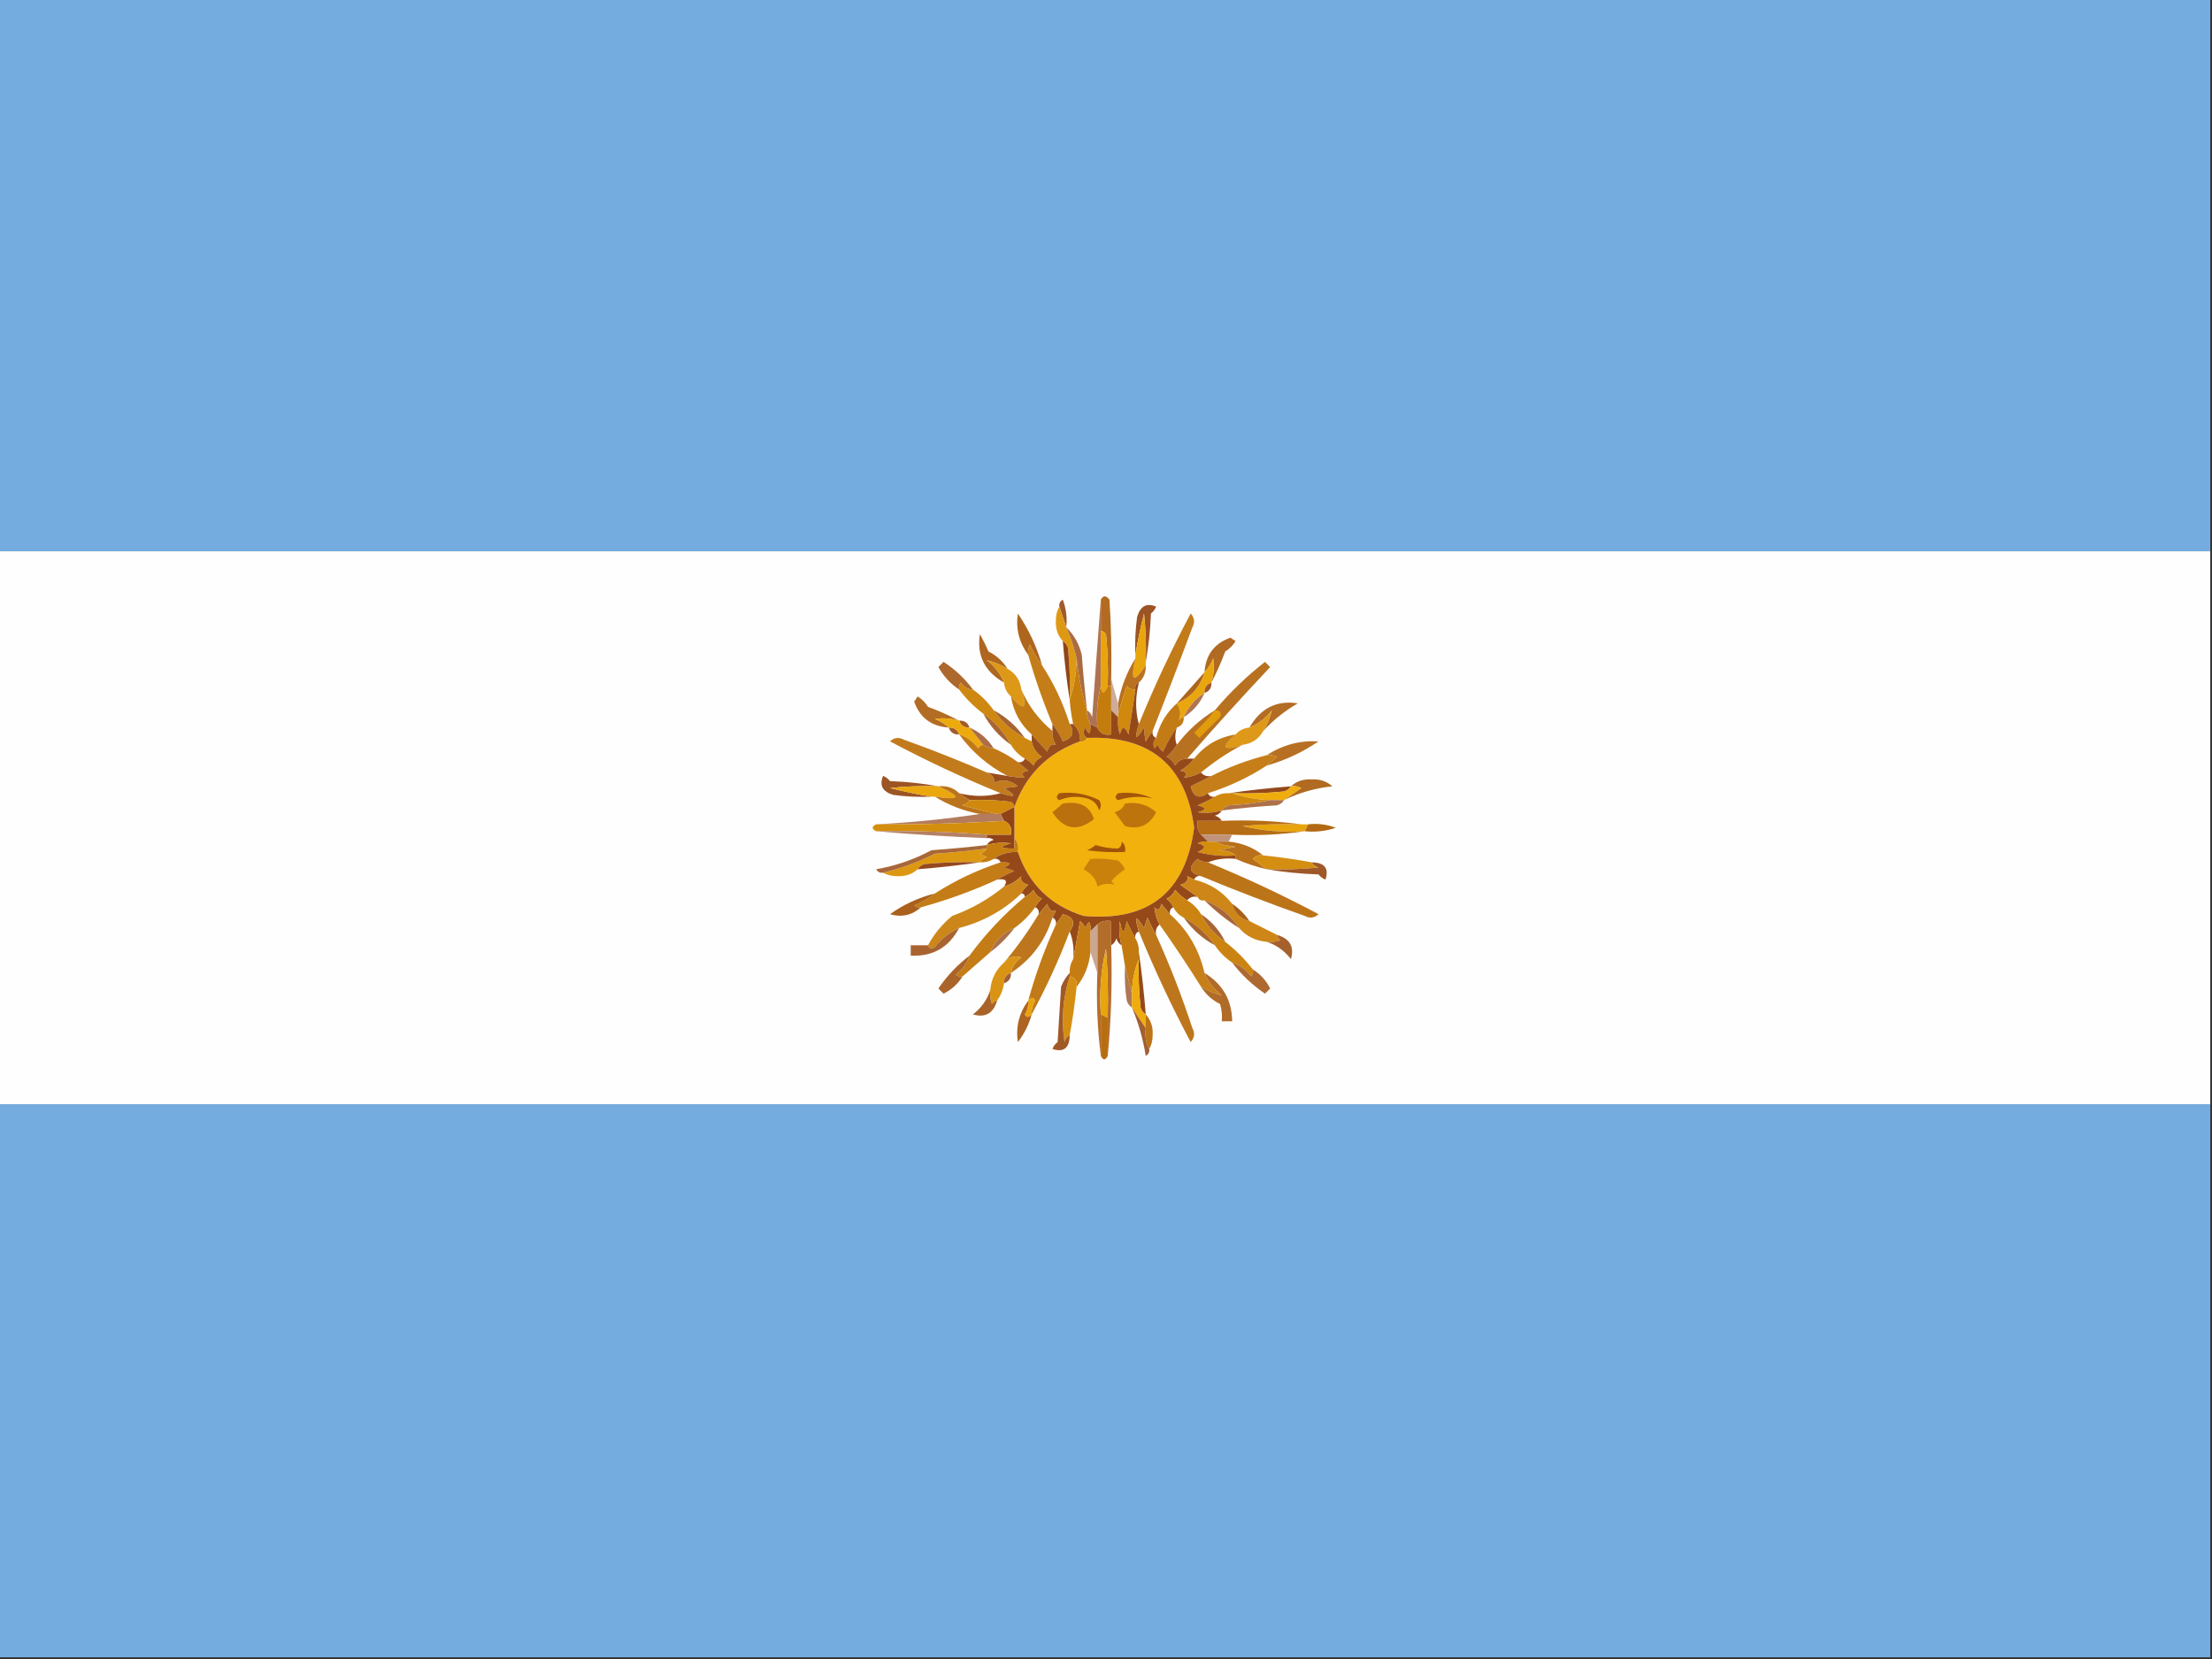 <?xml version="1.0" encoding="UTF-8"?>
<!DOCTYPE svg PUBLIC "-//W3C//DTD SVG 1.1//EN" "http://www.w3.org/Graphics/SVG/1.1/DTD/svg11.dtd">
<svg xmlns="http://www.w3.org/2000/svg" version="1.1" width="640px" height="480px" style="shape-rendering:geometricPrecision; text-rendering:geometricPrecision; image-rendering:optimizeQuality; fill-rule:evenodd; clip-rule:evenodd" xmlns:xlink="http://www.w3.org/1999/xlink">
<rect width="100%" height="100%" fill="#333333" stroke="none"/>
<g><path style="opacity:1" fill="#74acdf" d="M -0.5,-0.5 C 212.833,-0.5 426.167,-0.5 639.5,-0.5C 639.5,52.833 639.5,106.167 639.5,159.5C 426.167,159.5 212.833,159.5 -0.5,159.5C -0.5,106.167 -0.5,52.833 -0.5,-0.5 Z"/></g>
<g><path style="opacity:1" fill="#fefefe" d="M -0.5,159.5 C 212.833,159.5 426.167,159.5 639.5,159.5C 639.5,212.833 639.5,266.167 639.5,319.5C 426.167,319.5 212.833,319.5 -0.5,319.5C -0.5,266.167 -0.5,212.833 -0.5,159.5 Z"/></g>
<g><path style="opacity:1" fill="#a05a2e" d="M 308.5,181.5 C 307.833,179.5 307.167,177.5 306.5,175.5C 306.369,174.624 306.702,173.957 307.5,173.5C 308.48,176.086 308.813,178.753 308.5,181.5 Z"/></g>
<g><path style="opacity:1" fill="#9c5424" d="M 331.5,191.5 C 331.666,186.821 331.499,182.155 331,177.5C 329.971,181.573 329.138,185.573 328.5,189.5C 328.335,185.818 328.501,182.152 329,178.5C 329.919,175.356 331.752,174.356 334.5,175.5C 334.192,176.308 333.692,176.975 333,177.5C 332.826,182.351 332.326,187.018 331.5,191.5 Z"/></g>
<g><path style="opacity:1" fill="#b26b20" d="M 321.5,196.5 C 321.5,197.167 321.5,197.833 321.5,198.5C 321.167,198.5 320.833,198.5 320.5,198.5C 320.666,193.489 320.499,188.489 320,183.5C 319.617,182.944 319.117,182.611 318.5,182.5C 318.5,179.5 318.5,176.5 318.5,173.5C 319.189,172.226 320.023,172.226 321,173.5C 321.5,181.159 321.666,188.826 321.5,196.5 Z"/></g>
<g><path style="opacity:1" fill="#ae661f" d="M 301.5,192.5 C 300.108,190.727 298.941,188.727 298,186.5C 297.517,187.448 297.351,188.448 297.5,189.5C 294.845,185.877 293.845,181.877 294.5,177.5C 297.654,182.141 299.988,187.141 301.5,192.5 Z"/></g>
<g><path style="opacity:1" fill="#e9a50d" d="M 331.5,191.5 C 331.5,191.833 331.5,192.167 331.5,192.5C 327.989,197.799 326.989,197.132 328.5,190.5C 328.5,190.167 328.5,189.833 328.5,189.5C 329.138,185.573 329.971,181.573 331,177.5C 331.499,182.155 331.666,186.821 331.5,191.5 Z"/></g>
<g><path style="opacity:1" fill="#de9914" d="M 306.5,175.5 C 307.167,177.5 307.833,179.5 308.5,181.5C 309.787,184.406 310.787,187.406 311.5,190.5C 311.461,194.733 310.795,198.733 309.5,202.5C 309.666,197.489 309.499,192.489 309,187.5C 308.722,186.584 308.222,185.918 307.5,185.5C 306.028,183.883 305.361,181.883 305.5,179.5C 305.511,177.955 305.844,176.622 306.5,175.5 Z"/></g>
<g><path style="opacity:1" fill="#ae6620" d="M 291.5,193.5 C 289.537,192.316 287.537,191.483 285.5,191C 287.79,192.777 289.457,194.944 290.5,197.5C 284.908,194.317 282.575,189.65 283.5,183.5C 284.427,185.113 285.261,186.779 286,188.5C 288.328,189.664 290.162,191.33 291.5,193.5 Z"/></g>
<g><path style="opacity:1" fill="#b16a22" d="M 350.5,197.5 C 351.167,195.181 351.334,192.847 351,190.5C 350.392,192.066 349.558,193.4 348.5,194.5C 348.832,189.49 351.332,186.156 356,184.5C 356.5,184.833 357,185.167 357.5,185.5C 356.737,186.719 355.737,187.719 354.5,188.5C 353.308,191.674 351.975,194.674 350.5,197.5 Z"/></g>
<g><path style="opacity:1" fill="#ad682e" d="M 281.5,199.5 C 279.983,199.489 278.816,198.823 278,197.5C 277.536,198.094 277.369,198.761 277.5,199.5C 274.998,197.83 272.998,195.664 271.5,193C 272,192.5 272.5,192 273,191.5C 276.333,193.667 279.166,196.334 281.5,199.5 Z"/></g>
<g><path style="opacity:1" fill="#c47d18" d="M 301.5,192.5 C 304.923,197.747 307.589,203.413 309.5,209.5C 311.015,211.918 310.349,213.585 307.5,214.5C 306.675,212.64 305.675,210.974 304.5,209.5C 301.77,202.977 299.437,196.31 297.5,189.5C 297.351,188.448 297.517,187.448 298,186.5C 298.941,188.727 300.108,190.727 301.5,192.5 Z"/></g>
<g><path style="opacity:1" fill="#ab6b42" d="M 308.5,181.5 C 310.746,183.649 312.246,186.316 313,189.5C 313.391,194.854 313.891,200.188 314.5,205.5C 313.008,200.6 312.008,195.6 311.5,190.5C 310.787,187.406 309.787,184.406 308.5,181.5 Z"/></g>
<g><path style="opacity:1" fill="#91451a" d="M 307.5,185.5 C 308.222,185.918 308.722,186.584 309,187.5C 309.499,192.489 309.666,197.489 309.5,202.5C 308.635,196.996 307.968,191.329 307.5,185.5 Z"/></g>
<g><path style="opacity:1" fill="#b97120" d="M 328.5,190.5 C 326.989,197.132 327.989,197.799 331.5,192.5C 331.598,194.553 330.931,196.22 329.5,197.5C 328.662,197.842 328.328,198.508 328.5,199.5C 327.504,199.586 326.671,199.252 326,198.5C 325.057,201.251 324.224,203.917 323.5,206.5C 323.5,205.5 323.5,204.5 323.5,203.5C 324.36,198.793 326.027,194.459 328.5,190.5 Z"/></g>
<g><path style="opacity:1" fill="#dd9817" d="M 291.5,193.5 C 293.822,194.802 295.155,196.802 295.5,199.5C 297.333,205.208 296.333,205.874 292.5,201.5C 291.326,200.486 290.66,199.153 290.5,197.5C 289.457,194.944 287.79,192.777 285.5,191C 287.537,191.483 289.537,192.316 291.5,193.5 Z"/></g>
<g><path style="opacity:1" fill="#eaa70d" d="M 350.5,197.5 C 349.094,197.973 348.427,198.973 348.5,200.5C 345.757,202.239 343.757,204.573 342.5,207.5C 341.883,207.611 341.383,207.944 341,208.5C 341.771,206.82 341.605,205.153 340.5,203.5C 344.565,201.767 347.232,198.767 348.5,194.5C 349.558,193.4 350.392,192.066 351,190.5C 351.334,192.847 351.167,195.181 350.5,197.5 Z"/></g>
<g><path style="opacity:1" fill="#e9a40d" d="M 318.5,182.5 C 319.117,182.611 319.617,182.944 320,183.5C 320.499,188.489 320.666,193.489 320.5,198.5C 319.452,200.933 318.786,200.933 318.5,198.5C 318.5,193.167 318.5,187.833 318.5,182.5 Z"/></g>
<g><path style="opacity:1" fill="#ad651d" d="M 348.5,194.5 C 347.232,198.767 344.565,201.767 340.5,203.5C 343.195,200.474 345.862,197.474 348.5,194.5 Z"/></g>
<g><path style="opacity:1" fill="#a25a25" d="M 350.5,197.5 C 350.573,199.027 349.906,200.027 348.5,200.5C 348.427,198.973 349.094,197.973 350.5,197.5 Z"/></g>
<g><path style="opacity:1" fill="#b87120" d="M 343.5,219.5 C 341.983,219.511 340.816,220.177 340,221.5C 339.5,220.333 338.667,219.5 337.5,219C 338.71,217.961 339.71,216.794 340.5,215.5C 343.563,211.434 347.229,208.101 351.5,205.5C 355.83,200.337 360.664,195.67 366,191.5C 366.5,192 367,192.5 367.5,193C 359.293,201.704 351.293,210.537 343.5,219.5 Z"/></g>
<g><path style="opacity:1" fill="#c67e0f" d="M 311.5,190.5 C 312.008,195.6 313.008,200.6 314.5,205.5C 314.433,206.959 314.766,208.292 315.5,209.5C 315.587,212.598 315.087,212.932 314,210.5C 313.26,211.749 313.427,212.749 314.5,213.5C 314.158,214.338 313.492,214.672 312.5,214.5C 312.598,212.447 311.931,210.78 310.5,209.5C 310.007,207.194 309.674,204.861 309.5,202.5C 310.795,198.733 311.461,194.733 311.5,190.5 Z"/></g>
<g><path style="opacity:1" fill="#cdac9b" d="M 321.5,196.5 C 322.167,198.833 322.833,201.167 323.5,203.5C 323.5,204.5 323.5,205.5 323.5,206.5C 323.5,206.833 323.5,207.167 323.5,207.5C 322.833,206.833 322.167,206.167 321.5,205.5C 321.5,203.167 321.5,200.833 321.5,198.5C 321.5,197.833 321.5,197.167 321.5,196.5 Z"/></g>
<g><path style="opacity:1" fill="#c27b19" d="M 333.5,211.5 C 332.842,212.398 332.176,213.398 331.5,214.5C 331.251,213.418 331.085,212.085 331,210.5C 328.602,214.402 328.102,214.068 329.5,209.5C 333.958,198.583 338.958,187.917 344.5,177.5C 345.614,178.723 345.781,180.056 345,181.5C 341.257,191.568 337.423,201.568 333.5,211.5 Z"/></g>
<g><path style="opacity:1" fill="#b07552" d="M 348.5,200.5 C 347.243,203.427 345.243,205.761 342.5,207.5C 343.757,204.573 345.757,202.239 348.5,200.5 Z"/></g>
<g><path style="opacity:1" fill="#b26c24" d="M 365.5,211.5 C 366.684,209.537 367.517,207.537 368,205.5C 366.223,207.79 364.056,209.457 361.5,210.5C 364.729,204.885 369.396,202.551 375.5,203.5C 371.758,205.647 368.424,208.313 365.5,211.5 Z"/></g>
<g><path style="opacity:1" fill="#b36c23" d="M 277.5,208.5 C 275.181,207.833 272.847,207.666 270.5,208C 272.066,208.608 273.4,209.442 274.5,210.5C 269.49,210.168 266.156,207.668 264.5,203C 264.833,202.5 265.167,202 265.5,201.5C 266.719,202.263 267.719,203.263 268.5,204.5C 271.674,205.692 274.674,207.025 277.5,208.5 Z"/></g>
<g><path style="opacity:1" fill="#af7351" d="M 318.5,173.5 C 318.5,176.5 318.5,179.5 318.5,182.5C 318.5,187.833 318.5,193.167 318.5,198.5C 317.517,202.298 317.183,206.298 317.5,210.5C 316.833,210.167 316.167,209.833 315.5,209.5C 314.766,208.292 314.433,206.959 314.5,205.5C 315.222,205.918 315.722,206.584 316,207.5C 316.806,196.008 317.639,184.675 318.5,173.5 Z"/></g>
<g><path style="opacity:1" fill="#a15a24" d="M 277.5,208.5 C 279.027,208.427 280.027,209.094 280.5,210.5C 278.973,210.573 277.973,209.906 277.5,208.5 Z"/></g>
<g><path style="opacity:1" fill="#ce8710" d="M 281.5,199.5 C 283.833,201.167 285.833,203.167 287.5,205.5C 289.9,208.903 292.9,211.57 296.5,213.5C 297.167,213.833 297.833,214.167 298.5,214.5C 298.859,216.371 299.859,217.871 301.5,219C 300.333,219.5 299.5,220.333 299,221.5C 298.292,220.619 297.458,219.953 296.5,219.5C 294.833,218.5 293.5,217.167 292.5,215.5C 290.57,211.9 287.903,208.9 284.5,206.5C 281.833,204.5 279.5,202.167 277.5,199.5C 277.369,198.761 277.536,198.094 278,197.5C 278.816,198.823 279.983,199.489 281.5,199.5 Z"/></g>
<g><path style="opacity:1" fill="#d0890d" d="M 328.5,199.5 C 327.889,203.79 327.222,208.123 326.5,212.5C 325.459,210.009 324.626,210.009 324,212.5C 323.506,210.866 323.34,209.199 323.5,207.5C 323.5,207.167 323.5,206.833 323.5,206.5C 324.224,203.917 325.057,201.251 326,198.5C 326.671,199.252 327.504,199.586 328.5,199.5 Z"/></g>
<g><path style="opacity:1" fill="#a76330" d="M 287.5,205.5 C 291.1,207.43 294.1,210.097 296.5,213.5C 292.9,211.57 289.9,208.903 287.5,205.5 Z"/></g>
<g><path style="opacity:1" fill="#c37b15" d="M 340.5,203.5 C 341.605,205.153 341.771,206.82 341,208.5C 341.383,207.944 341.883,207.611 342.5,207.5C 342.573,209.027 341.906,210.027 340.5,210.5C 338.937,212.617 337.604,214.95 336.5,217.5C 335.808,216.975 335.308,216.308 335,215.5C 334.667,215.833 334.333,216.167 334,216.5C 333.53,215.423 333.697,214.423 334.5,213.5C 335.498,209.495 337.498,206.161 340.5,203.5 Z"/></g>
<g><path style="opacity:1" fill="#a25c2d" d="M 274.5,210.5 C 276.027,210.427 277.027,211.094 277.5,212.5C 275.973,212.573 274.973,211.906 274.5,210.5 Z"/></g>
<g><path style="opacity:1" fill="#edaa0d" d="M 277.5,208.5 C 277.973,209.906 278.973,210.573 280.5,210.5C 281.833,212.167 283.167,213.833 284.5,215.5C 283.883,215.611 283.383,215.944 283,216.5C 281.549,214.536 279.716,213.203 277.5,212.5C 277.027,211.094 276.027,210.427 274.5,210.5C 273.4,209.442 272.066,208.608 270.5,208C 272.847,207.666 275.181,207.833 277.5,208.5 Z"/></g>
<g><path style="opacity:1" fill="#ac6d48" d="M 280.5,210.5 C 283.427,211.757 285.761,213.757 287.5,216.5C 286.391,216.443 285.391,216.11 284.5,215.5C 283.167,213.833 281.833,212.167 280.5,210.5 Z"/></g>
<g><path style="opacity:1" fill="#c47c0e" d="M 318.5,198.5 C 318.786,200.933 319.452,200.933 320.5,198.5C 320.833,198.5 321.167,198.5 321.5,198.5C 321.5,200.833 321.5,203.167 321.5,205.5C 321.5,207.833 321.5,210.167 321.5,212.5C 319.517,212.843 318.183,212.176 317.5,210.5C 317.183,206.298 317.517,202.298 318.5,198.5 Z"/></g>
<g><path style="opacity:1" fill="#e19c0d" d="M 351.5,205.5 C 353.028,205.517 353.528,206.184 353,207.5C 351,209.5 349,211.5 347,213.5C 346.5,213 346,212.5 345.5,212C 347.706,209.963 349.706,207.797 351.5,205.5 Z"/></g>
<g><path style="opacity:1" fill="#a86432" d="M 284.5,206.5 C 287.903,208.9 290.57,211.9 292.5,215.5C 289.097,213.1 286.43,210.1 284.5,206.5 Z"/></g>
<g><path style="opacity:1" fill="#c27a15" d="M 295.5,199.5 C 297.516,204.18 300.516,208.18 304.5,211.5C 304.421,212.93 304.754,214.264 305.5,215.5C 304.282,215.109 303.448,215.776 303,217.5C 301.483,215.76 299.983,214.094 298.5,212.5C 295.214,209.6 293.214,205.933 292.5,201.5C 296.333,205.874 297.333,205.208 295.5,199.5 Z"/></g>
<g><path style="opacity:1" fill="#dd9917" d="M 365.5,211.5 C 364.198,213.822 362.198,215.155 359.5,215.5C 353.792,217.333 353.126,216.333 357.5,212.5C 358.514,211.326 359.847,210.66 361.5,210.5C 364.056,209.457 366.223,207.79 368,205.5C 367.517,207.537 366.684,209.537 365.5,211.5 Z"/></g>
<g><path style="opacity:1" fill="#f3b10d" d="M 314.5,213.5 C 332.797,212.804 343.13,221.471 345.5,239.5C 342.981,258.183 332.314,266.683 313.5,265C 304.012,262.012 297.679,255.845 294.5,246.5C 294.768,244.901 294.434,243.568 293.5,242.5C 293.5,239.5 293.5,236.5 293.5,233.5C 296.801,224.199 303.134,217.866 312.5,214.5C 313.492,214.672 314.158,214.338 314.5,213.5 Z"/></g>
<g><path style="opacity:1" fill="#c17917" d="M 277.5,212.5 C 279.716,213.203 281.549,214.536 283,216.5C 283.383,215.944 283.883,215.611 284.5,215.5C 285.391,216.11 286.391,216.443 287.5,216.5C 290.004,217.584 292.337,218.917 294.5,220.5C 295.429,221.315 296.429,222.148 297.5,223C 295.699,223.317 295.366,223.984 296.5,225C 294.893,224.981 293.226,224.815 291.5,224.5C 285.951,221.624 281.284,217.624 277.5,212.5 Z"/></g>
<g><path style="opacity:1" fill="#c17a18" d="M 357.5,212.5 C 353.126,216.333 353.792,217.333 359.5,215.5C 355.272,217.711 351.272,220.377 347.5,223.5C 345.856,224.366 344.189,224.866 342.5,225C 343.634,223.984 343.301,223.317 341.5,223C 343.093,222.051 344.426,220.885 345.5,219.5C 348.55,215.638 352.55,213.305 357.5,212.5 Z"/></g>
<g><path style="opacity:1" fill="#b77023" d="M 366.5,221.5 C 367.429,220.685 368.429,219.852 369.5,219C 368.552,218.517 367.552,218.351 366.5,218.5C 371.11,215.516 376.11,214.183 381.5,214.5C 376.859,217.654 371.859,219.988 366.5,221.5 Z"/></g>
<g><path style="opacity:1" fill="#c27b1c" d="M 285.5,223.5 C 287.246,224.218 287.912,225.218 287.5,226.5C 289.985,225.318 292.319,225.652 294.5,227.5C 293.418,227.749 292.085,227.915 290.5,228C 294.402,230.398 294.068,230.898 289.5,229.5C 278.583,225.042 267.917,220.042 257.5,214.5C 258.723,213.386 260.056,213.219 261.5,214C 269.701,216.944 277.701,220.111 285.5,223.5 Z"/></g>
<g><path style="opacity:1" fill="#c57e19" d="M 366.5,218.5 C 367.552,218.351 368.552,218.517 369.5,219C 368.429,219.852 367.429,220.685 366.5,221.5C 361.253,224.923 355.587,227.589 349.5,229.5C 346.936,231.291 345.269,230.624 344.5,227.5C 346.594,226.482 348.594,225.482 350.5,224.5C 355.537,221.929 360.871,219.929 366.5,218.5 Z"/></g>
<g><path style="opacity:1" fill="#984d1c" d="M 304.5,209.5 C 305.675,210.974 306.675,212.64 307.5,214.5C 310.349,213.585 311.015,211.918 309.5,209.5C 309.833,209.5 310.167,209.5 310.5,209.5C 311.931,210.78 312.598,212.447 312.5,214.5C 303.134,217.866 296.801,224.199 293.5,233.5C 293.389,232.883 293.056,232.383 292.5,232C 288.514,231.501 284.514,231.334 280.5,231.5C 279.5,230.833 278.5,230.167 277.5,229.5C 281.658,230.539 285.658,230.539 289.5,229.5C 294.068,230.898 294.402,230.398 290.5,228C 292.085,227.915 293.418,227.749 294.5,227.5C 292.319,225.652 289.985,225.318 287.5,226.5C 287.912,225.218 287.246,224.218 285.5,223.5C 287.5,223.833 289.5,224.167 291.5,224.5C 293.226,224.815 294.893,224.981 296.5,225C 295.366,223.984 295.699,223.317 297.5,223C 296.429,222.148 295.429,221.315 294.5,220.5C 295.492,220.672 296.158,220.338 296.5,219.5C 297.458,219.953 298.292,220.619 299,221.5C 299.5,220.333 300.333,219.5 301.5,219C 299.859,217.871 298.859,216.371 298.5,214.5C 298.5,213.833 298.5,213.167 298.5,212.5C 299.983,214.094 301.483,215.76 303,217.5C 303.448,215.776 304.282,215.109 305.5,215.5C 304.754,214.264 304.421,212.93 304.5,211.5C 304.5,210.833 304.5,210.167 304.5,209.5 Z"/></g>
<g><path style="opacity:1" fill="#b16a22" d="M 371.5,231.5 C 373.1,230.356 374.767,229.189 376.5,228C 375.552,227.517 374.552,227.351 373.5,227.5C 375.117,226.028 377.117,225.361 379.5,225.5C 381.808,225.365 383.808,226.031 385.5,227.5C 380.518,228.027 375.852,229.36 371.5,231.5 Z"/></g>
<g><path style="opacity:1" fill="#9c5424" d="M 271.5,227.5 C 266.821,227.334 262.155,227.501 257.5,228C 261.573,229.029 265.573,229.862 269.5,230.5C 265.818,230.665 262.152,230.499 258.5,230C 255.356,229.081 254.356,227.248 255.5,224.5C 256.308,224.808 256.975,225.308 257.5,226C 262.351,226.174 267.018,226.674 271.5,227.5 Z"/></g>
<g><path style="opacity:1" fill="#eba70e" d="M 271.5,227.5 C 278.347,230.61 278.014,231.61 270.5,230.5C 270.167,230.5 269.833,230.5 269.5,230.5C 265.573,229.862 261.573,229.029 257.5,228C 262.155,227.501 266.821,227.334 271.5,227.5 Z"/></g>
<g><path style="opacity:1" fill="#93481b" d="M 373.5,227.5 C 373.082,228.222 372.416,228.722 371.5,229C 366.511,229.499 361.511,229.666 356.5,229.5C 356.167,229.5 355.833,229.5 355.5,229.5C 361.34,228.649 367.34,227.982 373.5,227.5 Z"/></g>
<g><path style="opacity:1" fill="#a2550b" d="M 306.5,229.5 C 310.584,229.043 314.417,229.71 318,231.5C 318.667,232.5 318.667,233.5 318,234.5C 317.5,232.667 316.333,231.5 314.5,231C 311.77,230.272 309.103,230.438 306.5,231.5C 305.537,231.03 305.537,230.363 306.5,229.5 Z"/></g>
<g><path style="opacity:1" fill="#a2550b" d="M 323.5,229.5 C 327.048,229.095 330.381,229.595 333.5,231C 330.181,230.275 326.848,230.442 323.5,231.5C 322.537,231.03 322.537,230.363 323.5,229.5 Z"/></g>
<g><path style="opacity:1" fill="#efac0d" d="M 373.5,227.5 C 374.552,227.351 375.552,227.517 376.5,228C 374.767,229.189 373.1,230.356 371.5,231.5C 370.167,231.5 368.833,231.5 367.5,231.5C 363.613,231.354 359.946,230.687 356.5,229.5C 361.511,229.666 366.511,229.499 371.5,229C 372.416,228.722 373.082,228.222 373.5,227.5 Z"/></g>
<g><path style="opacity:1" fill="#d0890d" d="M 355.5,229.5 C 355.833,229.5 356.167,229.5 356.5,229.5C 359.946,230.687 363.613,231.354 367.5,231.5C 363.688,232.324 359.688,232.824 355.5,233C 354.584,233.278 353.918,233.778 353.5,234.5C 351.181,235.167 348.847,235.334 346.5,235C 349.167,234.333 349.167,233.667 346.5,233C 348.315,232.243 349.981,231.41 351.5,230.5C 352.708,229.766 354.041,229.433 355.5,229.5 Z"/></g>
<g><path style="opacity:1" fill="#bb731d" d="M 271.5,227.5 C 273.898,227.259 275.898,227.926 277.5,229.5C 278.5,230.167 279.5,230.833 280.5,231.5C 280.082,232.222 279.416,232.722 278.5,233C 281.909,233.996 285.242,234.829 288.5,235.5C 286.833,235.5 285.167,235.5 283.5,235.5C 278.793,234.64 274.459,232.973 270.5,230.5C 278.014,231.61 278.347,230.61 271.5,227.5 Z"/></g>
<g><path style="opacity:1" fill="#d0890d" d="M 280.5,231.5 C 284.514,231.334 288.514,231.501 292.5,232C 293.056,232.383 293.389,232.883 293.5,233.5C 292.167,234.167 290.833,234.833 289.5,235.5C 289.167,235.5 288.833,235.5 288.5,235.5C 285.242,234.829 281.909,233.996 278.5,233C 279.416,232.722 280.082,232.222 280.5,231.5 Z"/></g>
<g><path style="opacity:1" fill="#ad7049" d="M 367.5,231.5 C 368.833,231.5 370.167,231.5 371.5,231.5C 371.082,232.222 370.416,232.722 369.5,233C 364.134,233.323 358.801,233.823 353.5,234.5C 353.918,233.778 354.584,233.278 355.5,233C 359.688,232.824 363.688,232.324 367.5,231.5 Z"/></g>
<g><path style="opacity:1" fill="#904317" d="M 293.5,233.5 C 293.5,236.5 293.5,239.5 293.5,242.5C 293.5,243.5 293.5,244.5 293.5,245.5C 289.107,245.543 288.774,245.043 292.5,244C 290.153,243.666 287.819,243.833 285.5,244.5C 285.918,243.778 286.584,243.278 287.5,243C 286.906,242.536 286.239,242.369 285.5,242.5C 285.5,242.167 285.5,241.833 285.5,241.5C 287.833,241.5 290.167,241.5 292.5,241.5C 292.843,239.517 292.176,238.183 290.5,237.5C 290.167,236.833 289.833,236.167 289.5,235.5C 290.833,234.833 292.167,234.167 293.5,233.5 Z"/></g>
<g><path style="opacity:1" fill="#b47c5c" d="M 283.5,235.5 C 285.167,235.5 286.833,235.5 288.5,235.5C 288.833,235.5 289.167,235.5 289.5,235.5C 289.833,236.167 290.167,236.833 290.5,237.5C 278.181,238.253 265.848,238.586 253.5,238.5C 263.551,237.998 273.551,236.998 283.5,235.5 Z"/></g>
<g><path style="opacity:1" fill="#bd740d" d="M 325.5,232.5 C 328.983,231.916 331.983,232.749 334.5,235C 332.578,238.795 329.578,240.128 325.5,239C 324.386,237.551 323.386,236.217 322.5,235C 323.942,234.623 324.942,233.79 325.5,232.5 Z"/></g>
<g><path style="opacity:1" fill="#ba700d" d="M 307.5,232.5 C 312.328,231.67 315.328,233.17 316.5,237C 311.776,240.722 307.776,240.055 304.5,235C 305.571,234.148 306.571,233.315 307.5,232.5 Z"/></g>
<g><path style="opacity:1" fill="#e8a40d" d="M 376.5,238.5 C 377.167,238.5 377.833,238.5 378.5,238.5C 378.167,239.167 377.833,239.833 377.5,240.5C 371.379,240.91 365.379,240.41 359.5,239C 365.157,238.501 370.824,238.334 376.5,238.5 Z"/></g>
<g><path style="opacity:1" fill="#d48e0e" d="M 290.5,237.5 C 292.176,238.183 292.843,239.517 292.5,241.5C 290.167,241.5 287.833,241.5 285.5,241.5C 274.857,240.655 264.19,240.321 253.5,240.5C 252.167,239.833 252.167,239.167 253.5,238.5C 265.848,238.586 278.181,238.253 290.5,237.5 Z"/></g>
<g><path style="opacity:1" fill="#b66d15" d="M 353.5,237.5 C 361.352,237.175 369.018,237.508 376.5,238.5C 370.824,238.334 365.157,238.501 359.5,239C 365.379,240.41 371.379,240.91 377.5,240.5C 370.687,241.491 363.687,241.825 356.5,241.5C 353.5,241.5 350.5,241.5 347.5,241.5C 346.566,240.432 346.232,239.099 346.5,237.5C 348.833,237.5 351.167,237.5 353.5,237.5 Z"/></g>
<g><path style="opacity:1" fill="#b26912" d="M 378.5,238.5 C 381.247,238.187 383.914,238.52 386.5,239.5C 383.572,240.484 380.572,240.817 377.5,240.5C 377.833,239.833 378.167,239.167 378.5,238.5 Z"/></g>
<g><path style="opacity:1" fill="#b68063" d="M 253.5,240.5 C 264.19,240.321 274.857,240.655 285.5,241.5C 285.5,241.833 285.5,242.167 285.5,242.5C 274.665,242.09 263.998,241.423 253.5,240.5 Z"/></g>
<g><path style="opacity:1" fill="#c0937a" d="M 347.5,241.5 C 350.5,241.5 353.5,241.5 356.5,241.5C 356.167,242.167 355.833,242.833 355.5,243.5C 354.167,243.5 352.833,243.5 351.5,243.5C 350.833,243.5 350.167,243.5 349.5,243.5C 348.833,242.833 348.167,242.167 347.5,241.5 Z"/></g>
<g><path style="opacity:1" fill="#c57d0f" d="M 293.5,242.5 C 294.434,243.568 294.768,244.901 294.5,246.5C 291.848,246.41 289.515,247.076 287.5,248.5C 286.292,249.234 284.959,249.567 283.5,249.5C 283.918,248.778 284.584,248.278 285.5,248C 284.833,247.667 284.167,247.333 283.5,247C 284.416,246.722 285.082,246.222 285.5,245.5C 285.5,245.167 285.5,244.833 285.5,244.5C 287.819,243.833 290.153,243.666 292.5,244C 288.774,245.043 289.107,245.543 293.5,245.5C 293.5,244.5 293.5,243.5 293.5,242.5 Z"/></g>
<g><path style="opacity:1" fill="#a0530b" d="M 324.5,243.5 C 325.404,244.209 325.737,245.209 325.5,246.5C 321.818,246.665 318.152,246.499 314.5,246C 315.416,245.626 316.25,245.126 317,244.5C 319.232,245.187 321.398,245.521 323.5,245.5C 324.298,245.043 324.631,244.376 324.5,243.5 Z"/></g>
<g><path style="opacity:1" fill="#d48d0d" d="M 349.5,243.5 C 350.167,243.5 350.833,243.5 351.5,243.5C 353.292,244.309 355.292,244.809 357.5,245C 355.833,245.333 354.167,245.667 352.5,246C 355.016,246.091 356.682,246.591 357.5,247.5C 353.774,247.823 350.107,247.489 346.5,246.5C 348.991,245.459 348.991,244.626 346.5,244C 347.448,243.517 348.448,243.351 349.5,243.5 Z"/></g>
<g><path style="opacity:1" fill="#dd9812" d="M 285.5,245.5 C 285.082,246.222 284.416,246.722 283.5,247C 284.167,247.333 284.833,247.667 285.5,248C 284.584,248.278 283.918,248.778 283.5,249.5C 278.156,249.334 272.823,249.501 267.5,250C 266.584,250.278 265.918,250.778 265.5,251.5C 263.883,252.972 261.883,253.639 259.5,253.5C 257.955,253.489 256.622,253.156 255.5,252.5C 260.588,251.306 265.588,249.473 270.5,247C 275.532,246.664 280.532,246.164 285.5,245.5 Z"/></g>
<g><path style="opacity:1" fill="#b8701b" d="M 351.5,243.5 C 352.833,243.5 354.167,243.5 355.5,243.5C 359.297,243.872 362.63,245.206 365.5,247.5C 364.325,247.281 363.325,247.614 362.5,248.5C 363.901,249.521 365.235,250.521 366.5,251.5C 363.402,250.784 360.402,249.784 357.5,248.5C 357.5,248.167 357.5,247.833 357.5,247.5C 356.682,246.591 355.016,246.091 352.5,246C 354.167,245.667 355.833,245.333 357.5,245C 355.292,244.809 353.292,244.309 351.5,243.5 Z"/></g>
<g><path style="opacity:1" fill="#d48e12" d="M 365.5,247.5 C 370.324,247.992 374.99,248.659 379.5,249.5C 379.918,250.222 380.584,250.722 381.5,251C 376.511,251.499 371.511,251.666 366.5,251.5C 365.235,250.521 363.901,249.521 362.5,248.5C 363.325,247.614 364.325,247.281 365.5,247.5 Z"/></g>
<g><path style="opacity:1" fill="#94491f" d="M 283.5,249.5 C 277.66,250.351 271.66,251.018 265.5,251.5C 265.918,250.778 266.584,250.278 267.5,250C 272.823,249.501 278.156,249.334 283.5,249.5 Z"/></g>
<g><path style="opacity:1" fill="#a96739" d="M 285.5,244.5 C 285.5,244.833 285.5,245.167 285.5,245.5C 280.532,246.164 275.532,246.664 270.5,247C 265.588,249.473 260.588,251.306 255.5,252.5C 254.624,252.631 253.957,252.298 253.5,251.5C 259.117,250.526 264.451,248.693 269.5,246C 274.854,245.609 280.188,245.109 285.5,244.5 Z"/></g>
<g><path style="opacity:1" fill="#9f5827" d="M 379.5,249.5 C 383.235,249.546 384.568,251.213 383.5,254.5C 382.692,254.192 382.025,253.692 381.5,253C 376.316,252.826 371.316,252.326 366.5,251.5C 371.511,251.666 376.511,251.499 381.5,251C 380.584,250.722 379.918,250.222 379.5,249.5 Z"/></g>
<g><path style="opacity:1" fill="#c47c16" d="M 289.5,249.5 C 292.598,249.413 292.932,249.913 290.5,251C 291.5,251.333 292.5,251.667 293.5,252C 291.685,252.757 290.019,253.59 288.5,254.5C 281.459,257.738 274.126,260.405 266.5,262.5C 265.761,262.631 265.094,262.464 264.5,262C 266.727,261.059 268.727,259.892 270.5,258.5C 276.401,254.718 282.734,251.718 289.5,249.5 Z"/></g>
<g><path style="opacity:1" fill="#bc7419" d="M 349.5,249.5 C 360.417,253.958 371.083,258.958 381.5,264.5C 380.277,265.614 378.944,265.781 377.5,265C 367.364,261.428 357.364,257.595 347.5,253.5C 343.957,252.559 343.624,250.892 346.5,248.5C 347.417,249.127 348.417,249.461 349.5,249.5 Z"/></g>
<g><path style="opacity:1" fill="#954919" d="M 329.5,197.5 C 328.461,201.658 328.461,205.658 329.5,209.5C 328.102,214.068 328.602,214.402 331,210.5C 331.085,212.085 331.251,213.418 331.5,214.5C 332.176,213.398 332.842,212.398 333.5,211.5C 333.328,212.492 333.662,213.158 334.5,213.5C 333.697,214.423 333.53,215.423 334,216.5C 334.333,216.167 334.667,215.833 335,215.5C 335.308,216.308 335.808,216.975 336.5,217.5C 337.604,214.95 338.937,212.617 340.5,210.5C 339.904,212.398 339.904,214.065 340.5,215.5C 339.71,216.794 338.71,217.961 337.5,219C 338.667,219.5 339.5,220.333 340,221.5C 340.816,220.177 341.983,219.511 343.5,219.5C 344.167,219.5 344.833,219.5 345.5,219.5C 344.426,220.885 343.093,222.051 341.5,223C 343.301,223.317 343.634,223.984 342.5,225C 344.189,224.866 345.856,224.366 347.5,223.5C 348.209,224.404 349.209,224.737 350.5,224.5C 348.594,225.482 346.594,226.482 344.5,227.5C 345.269,230.624 346.936,231.291 349.5,229.5C 349.842,230.338 350.508,230.672 351.5,230.5C 349.981,231.41 348.315,232.243 346.5,233C 349.167,233.667 349.167,234.333 346.5,235C 348.847,235.334 351.181,235.167 353.5,234.5C 353.082,235.222 352.416,235.722 351.5,236C 352.416,236.278 353.082,236.778 353.5,237.5C 351.167,237.5 348.833,237.5 346.5,237.5C 346.232,239.099 346.566,240.432 347.5,241.5C 348.167,242.167 348.833,242.833 349.5,243.5C 348.448,243.351 347.448,243.517 346.5,244C 348.991,244.626 348.991,245.459 346.5,246.5C 350.107,247.489 353.774,247.823 357.5,247.5C 357.5,247.833 357.5,248.167 357.5,248.5C 354.615,248.194 351.948,248.527 349.5,249.5C 348.417,249.461 347.417,249.127 346.5,248.5C 343.624,250.892 343.957,252.559 347.5,253.5C 346.508,253.328 345.842,253.662 345.5,254.5C 344.85,254.196 344.183,253.863 343.5,253.5C 343.891,254.718 343.224,255.552 341.5,256C 343.233,257.189 344.9,258.356 346.5,259.5C 345.209,259.263 344.209,259.596 343.5,260.5C 342.206,259.71 341.039,258.71 340,257.5C 339.5,258.667 338.667,259.5 337.5,260C 338.381,260.708 339.047,261.542 339.5,262.5C 338.662,262.842 338.328,263.508 338.5,264.5C 337.685,263.571 336.852,262.571 336,261.5C 335.683,263.301 335.016,263.634 334,262.5C 334.134,264.189 334.634,265.856 335.5,267.5C 334.596,268.209 334.263,269.209 334.5,270.5C 333.59,268.981 332.757,267.315 332,265.5C 331.667,266.5 331.333,267.5 331,268.5C 328.602,264.598 328.102,264.932 329.5,269.5C 328.662,269.842 328.328,270.508 328.5,271.5C 327.59,269.981 326.757,268.315 326,266.5C 325.333,270.5 324.667,270.5 324,266.5C 323.666,268.847 323.833,271.181 324.5,273.5C 323.778,273.082 323.278,272.416 323,271.5C 322.722,272.416 322.222,273.082 321.5,273.5C 321.5,271.167 321.5,268.833 321.5,266.5C 319.901,266.232 318.568,266.566 317.5,267.5C 316.833,268.167 316.167,268.833 315.5,269.5C 315.587,266.402 315.087,266.068 314,268.5C 313.692,267.692 313.192,267.025 312.5,266.5C 311.833,270.313 311.166,273.979 310.5,277.5C 310.806,274.615 310.473,271.948 309.5,269.5C 311.291,266.936 310.624,265.269 307.5,264.5C 306.824,265.602 306.158,266.602 305.5,267.5C 305.672,266.508 305.338,265.842 304.5,265.5C 304.804,264.85 305.137,264.183 305.5,263.5C 304.282,263.891 303.448,263.224 303,261.5C 302.148,262.571 301.315,263.571 300.5,264.5C 300.672,263.508 300.338,262.842 299.5,262.5C 299.953,261.542 300.619,260.708 301.5,260C 300.333,259.5 299.5,258.667 299,257.5C 298.292,258.381 297.458,259.047 296.5,259.5C 296.5,258.833 296.167,258.5 295.5,258.5C 295.953,257.542 296.619,256.708 297.5,256C 295.776,255.552 295.109,254.718 295.5,253.5C 294.06,254.952 292.394,255.952 290.5,256.5C 291.66,254.797 290.993,254.131 288.5,254.5C 290.019,253.59 291.685,252.757 293.5,252C 292.5,251.667 291.5,251.333 290.5,251C 292.932,249.913 292.598,249.413 289.5,249.5C 289.158,248.662 288.492,248.328 287.5,248.5C 289.515,247.076 291.848,246.41 294.5,246.5C 297.679,255.845 304.012,262.012 313.5,265C 332.314,266.683 342.981,258.183 345.5,239.5C 343.13,221.471 332.797,212.804 314.5,213.5C 313.427,212.749 313.26,211.749 314,210.5C 315.087,212.932 315.587,212.598 315.5,209.5C 316.167,209.833 316.833,210.167 317.5,210.5C 318.183,212.176 319.517,212.843 321.5,212.5C 321.5,210.167 321.5,207.833 321.5,205.5C 322.167,206.167 322.833,206.833 323.5,207.5C 323.34,209.199 323.506,210.866 324,212.5C 324.626,210.009 325.459,210.009 326.5,212.5C 327.222,208.123 327.889,203.79 328.5,199.5C 328.328,198.508 328.662,197.842 329.5,197.5 Z"/></g>
<g><path style="opacity:1" fill="#c9810c" d="M 315.5,248.5 C 318.187,248.336 320.854,248.503 323.5,249C 324.357,249.689 325.023,250.522 325.5,251.5C 324.019,252.48 322.685,253.647 321.5,255C 321.833,255.333 322.167,255.667 322.5,256C 320.802,255.503 319.135,255.67 317.5,256.5C 317.262,254.522 315.929,252.855 313.5,251.5C 314.193,250.482 314.859,249.482 315.5,248.5 Z"/></g>
<g><path style="opacity:1" fill="#cd8617" d="M 345.5,254.5 C 350.022,255.589 353.689,257.922 356.5,261.5C 357.167,264.167 358.833,265.833 361.5,266.5C 364.205,267.853 366.872,269.186 369.5,270.5C 369.611,271.117 369.944,271.617 370.5,272C 369.207,272.49 367.873,272.657 366.5,272.5C 363.246,272.206 360.579,270.873 358.5,268.5C 356.037,264.7 352.704,262.033 348.5,260.5C 347.508,260.672 346.842,260.338 346.5,259.5C 344.9,258.356 343.233,257.189 341.5,256C 343.224,255.552 343.891,254.718 343.5,253.5C 344.183,253.863 344.85,254.196 345.5,254.5 Z"/></g>
<g><path style="opacity:1" fill="#a96739" d="M 348.5,260.5 C 352.704,262.033 356.037,264.7 358.5,268.5C 354.873,266.206 351.539,263.54 348.5,260.5 Z"/></g>
<g><path style="opacity:1" fill="#aa611d" d="M 270.5,258.5 C 268.727,259.892 266.727,261.059 264.5,262C 265.094,262.464 265.761,262.631 266.5,262.5C 263.856,264.827 260.856,265.494 257.5,264.5C 261.476,261.678 265.809,259.678 270.5,258.5 Z"/></g>
<g><path style="opacity:1" fill="#a85f1a" d="M 356.5,261.5 C 358.5,262.833 360.167,264.5 361.5,266.5C 358.833,265.833 357.167,264.167 356.5,261.5 Z"/></g>
<g><path style="opacity:1" fill="#cc8619" d="M 295.5,258.5 C 290.444,263.365 284.444,266.699 277.5,268.5C 274.775,269.713 272.441,271.546 270.5,274C 269.563,274.692 268.897,274.525 268.5,273.5C 270.243,270.25 272.577,267.416 275.5,265C 281.055,262.996 286.055,260.163 290.5,256.5C 292.394,255.952 294.06,254.952 295.5,253.5C 295.109,254.718 295.776,255.552 297.5,256C 296.619,256.708 295.953,257.542 295.5,258.5 Z"/></g>
<g><path style="opacity:1" fill="#cb8411" d="M 343.5,260.5 C 345.167,261.5 346.5,262.833 347.5,264.5C 349.094,267.764 351.427,270.431 354.5,272.5C 357.5,274.833 360.167,277.5 362.5,280.5C 362.631,281.239 362.464,281.906 362,282.5C 360.549,280.536 358.716,279.203 356.5,278.5C 354.5,277.167 352.833,275.5 351.5,273.5C 349.1,270.097 346.1,267.43 342.5,265.5C 341.167,264.833 340.167,263.833 339.5,262.5C 339.047,261.542 338.381,260.708 337.5,260C 338.667,259.5 339.5,258.667 340,257.5C 341.039,258.71 342.206,259.71 343.5,260.5 Z"/></g>
<g><path style="opacity:1" fill="#a8642f" d="M 342.5,265.5 C 346.1,267.43 349.1,270.097 351.5,273.5C 347.9,271.57 344.9,268.903 342.5,265.5 Z"/></g>
<g><path style="opacity:1" fill="#a86433" d="M 347.5,264.5 C 350.573,266.569 352.906,269.236 354.5,272.5C 351.427,270.431 349.094,267.764 347.5,264.5 Z"/></g>
<g><path style="opacity:1" fill="#c67f19" d="M 338.5,264.5 C 343.608,269.038 346.941,274.704 348.5,281.5C 349.543,284.056 351.21,286.223 353.5,288C 351.463,287.517 349.463,286.684 347.5,285.5C 343.684,279.406 339.684,273.406 335.5,267.5C 334.634,265.856 334.134,264.189 334,262.5C 335.016,263.634 335.683,263.301 336,261.5C 336.852,262.571 337.685,263.571 338.5,264.5 Z"/></g>
<g><path style="opacity:1" fill="#c17a18" d="M 309.5,269.5 C 306.344,277.808 302.677,285.808 298.5,293.5C 298.421,292.07 298.754,290.736 299.5,289.5C 299.03,288.537 298.363,288.537 297.5,289.5C 299.574,281.944 302.241,274.611 305.5,267.5C 306.158,266.602 306.824,265.602 307.5,264.5C 310.624,265.269 311.291,266.936 309.5,269.5 Z"/></g>
<g><path style="opacity:1" fill="#a86330" d="M 277.5,268.5 C 274.531,274.136 269.864,276.802 263.5,276.5C 263.5,275.5 263.5,274.5 263.5,273.5C 265.167,273.5 266.833,273.5 268.5,273.5C 268.897,274.525 269.563,274.692 270.5,274C 272.441,271.546 274.775,269.713 277.5,268.5 Z"/></g>
<g><path style="opacity:1" fill="#ad704a" d="M 293.5,268.5 C 291.5,271.167 289.167,273.5 286.5,275.5C 287.833,272.167 290.167,269.833 293.5,268.5 Z"/></g>
<g><path style="opacity:1" fill="#b36d2b" d="M 321.5,273.5 C 321.828,284.346 321.494,295.013 320.5,305.5C 320.5,301.833 320.5,298.167 320.5,294.5C 320.666,287.825 320.5,281.158 320,274.5C 318.545,280.653 318.045,286.986 318.5,293.5C 318.5,297.5 318.5,301.5 318.5,305.5C 317.508,297.684 317.174,289.684 317.5,281.5C 317.5,276.833 317.5,272.167 317.5,267.5C 318.568,266.566 319.901,266.232 321.5,266.5C 321.5,268.833 321.5,271.167 321.5,273.5 Z"/></g>
<g><path style="opacity:1" fill="#bd761c" d="M 334.5,270.5 C 338.462,279.204 341.962,288.204 345,297.5C 345.781,298.944 345.614,300.277 344.5,301.5C 338.958,291.083 333.958,280.417 329.5,269.5C 328.102,264.932 328.602,264.598 331,268.5C 331.333,267.5 331.667,266.5 332,265.5C 332.757,267.315 333.59,268.981 334.5,270.5 Z"/></g>
<g><path style="opacity:1" fill="#a6602b" d="M 369.5,270.5 C 373.211,271.596 374.544,273.929 373.5,277.5C 371.63,275.076 369.297,273.409 366.5,272.5C 367.873,272.657 369.207,272.49 370.5,272C 369.944,271.617 369.611,271.117 369.5,270.5 Z"/></g>
<g><path style="opacity:1" fill="#bd761d" d="M 304.5,265.5 C 302.417,272.253 298.417,277.586 292.5,281.5C 292.859,279.629 293.859,278.129 295.5,277C 293.505,276.387 291.838,276.887 290.5,278.5C 294.164,274.153 297.498,269.487 300.5,264.5C 301.315,263.571 302.148,262.571 303,261.5C 303.448,263.224 304.282,263.891 305.5,263.5C 305.137,264.183 304.804,264.85 304.5,265.5 Z"/></g>
<g><path style="opacity:1" fill="#c27a11" d="M 328.5,271.5 C 329.234,272.708 329.567,274.041 329.5,275.5C 329.5,276.167 329.5,276.833 329.5,277.5C 328.215,280.589 327.549,283.922 327.5,287.5C 326.833,284.833 326.167,282.167 325.5,279.5C 325.167,277.5 324.833,275.5 324.5,273.5C 323.833,271.181 323.666,268.847 324,266.5C 324.667,270.5 325.333,270.5 326,266.5C 326.757,268.315 327.59,269.981 328.5,271.5 Z"/></g>
<g><path style="opacity:1" fill="#c37c16" d="M 299.5,262.5 C 297.833,264.833 295.833,266.833 293.5,268.5C 290.167,269.833 287.833,272.167 286.5,275.5C 283.833,277.833 281.167,280.167 278.5,282.5C 277.761,282.631 277.094,282.464 276.5,282C 278.464,280.549 279.797,278.716 280.5,276.5C 285.129,270.203 290.462,264.537 296.5,259.5C 297.458,259.047 298.292,258.381 299,257.5C 299.5,258.667 300.333,259.5 301.5,260C 300.619,260.708 299.953,261.542 299.5,262.5 Z"/></g>
<g><path style="opacity:1" fill="#d99415" d="M 292.5,281.5 C 291.094,281.973 290.427,282.973 290.5,284.5C 290.204,286.403 289.537,288.07 288.5,289.5C 287.883,289.611 287.383,289.944 287,290.5C 286.51,289.207 286.343,287.873 286.5,286.5C 286.794,283.246 288.127,280.579 290.5,278.5C 291.838,276.887 293.505,276.387 295.5,277C 293.859,278.129 292.859,279.629 292.5,281.5 Z"/></g>
<g><path style="opacity:1" fill="#954a1b" d="M 329.5,275.5 C 330.351,281.34 331.018,287.34 331.5,293.5C 330.778,293.082 330.278,292.416 330,291.5C 329.501,286.845 329.334,282.179 329.5,277.5C 329.5,276.833 329.5,276.167 329.5,275.5 Z"/></g>
<g><path style="opacity:1" fill="#ad6930" d="M 356.5,278.5 C 358.716,279.203 360.549,280.536 362,282.5C 362.464,281.906 362.631,281.239 362.5,280.5C 364.67,281.838 366.336,283.672 367.5,286C 367,286.5 366.5,287 366,287.5C 362.333,284.999 359.166,281.999 356.5,278.5 Z"/></g>
<g><path style="opacity:1" fill="#aa6429" d="M 280.5,276.5 C 279.797,278.716 278.464,280.549 276.5,282C 277.094,282.464 277.761,282.631 278.5,282.5C 277.162,284.67 275.328,286.336 273,287.5C 272.5,287 272,286.5 271.5,286C 274.001,282.333 277.001,279.166 280.5,276.5 Z"/></g>
<g><path style="opacity:1" fill="#cba793" d="M 317.5,267.5 C 317.5,272.167 317.5,276.833 317.5,281.5C 316.833,279.5 316.167,277.5 315.5,275.5C 315.5,273.5 315.5,271.5 315.5,269.5C 316.167,268.833 316.833,268.167 317.5,267.5 Z"/></g>
<g><path style="opacity:1" fill="#c57d13" d="M 315.5,269.5 C 315.5,271.5 315.5,273.5 315.5,275.5C 315.128,279.297 313.794,282.63 311.5,285.5C 311.715,283.821 311.048,282.821 309.5,282.5C 309.5,282.167 309.5,281.833 309.5,281.5C 309.433,280.041 309.766,278.708 310.5,277.5C 311.166,273.979 311.833,270.313 312.5,266.5C 313.192,267.025 313.692,267.692 314,268.5C 315.087,266.068 315.587,266.402 315.5,269.5 Z"/></g>
<g><path style="opacity:1" fill="#b07754" d="M 325.5,279.5 C 326.167,282.167 326.833,284.833 327.5,287.5C 327.5,288.833 327.5,290.167 327.5,291.5C 326.778,291.082 326.278,290.416 326,289.5C 325.502,286.183 325.335,282.85 325.5,279.5 Z"/></g>
<g><path style="opacity:1" fill="#a25e34" d="M 292.5,281.5 C 292.573,283.027 291.906,284.027 290.5,284.5C 290.427,282.973 291.094,281.973 292.5,281.5 Z"/></g>
<g><path style="opacity:1" fill="#d48e12" d="M 309.5,282.5 C 311.048,282.821 311.715,283.821 311.5,285.5C 311.008,290.324 310.341,294.99 309.5,299.5C 308.778,299.918 308.278,300.584 308,301.5C 307.022,294.993 307.522,288.659 309.5,282.5 Z"/></g>
<g><path style="opacity:1" fill="#e8a50d" d="M 320.5,294.5 C 319.833,294.167 319.167,293.833 318.5,293.5C 318.045,286.986 318.545,280.653 320,274.5C 320.5,281.158 320.666,287.825 320.5,294.5 Z"/></g>
<g><path style="opacity:1" fill="#efac0d" d="M 329.5,277.5 C 329.334,282.179 329.501,286.845 330,291.5C 330.278,292.416 330.778,293.082 331.5,293.5C 331.5,294.833 331.5,296.167 331.5,297.5C 330.167,295.5 328.833,293.5 327.5,291.5C 327.5,290.167 327.5,288.833 327.5,287.5C 327.549,283.922 328.215,280.589 329.5,277.5 Z"/></g>
<g><path style="opacity:1" fill="#a96227" d="M 286.5,286.5 C 286.343,287.873 286.51,289.207 287,290.5C 287.383,289.944 287.883,289.611 288.5,289.5C 287.404,293.211 285.071,294.544 281.5,293.5C 283.924,291.63 285.591,289.297 286.5,286.5 Z"/></g>
<g><path style="opacity:1" fill="#e8a40d" d="M 298.5,293.5 C 297.637,294.463 296.97,294.463 296.5,293.5C 297.246,292.264 297.579,290.93 297.5,289.5C 298.363,288.537 299.03,288.537 299.5,289.5C 298.754,290.736 298.421,292.07 298.5,293.5 Z"/></g>
<g><path style="opacity:1" fill="#b16b28" d="M 348.5,281.5 C 353.779,284.729 356.445,289.395 356.5,295.5C 355.5,295.5 354.5,295.5 353.5,295.5C 353.66,293.801 353.494,292.134 353,290.5C 350.672,289.336 348.838,287.67 347.5,285.5C 349.463,286.684 351.463,287.517 353.5,288C 351.21,286.223 349.543,284.056 348.5,281.5 Z"/></g>
<g><path style="opacity:1" fill="#ac6420" d="M 297.5,289.5 C 297.579,290.93 297.246,292.264 296.5,293.5C 296.97,294.463 297.637,294.463 298.5,293.5C 297.705,296.423 296.372,299.09 294.5,301.5C 293.845,297.123 294.845,293.123 297.5,289.5 Z"/></g>
<g><path style="opacity:1" fill="#bc7416" d="M 331.5,293.5 C 332.972,295.117 333.639,297.117 333.5,299.5C 333.489,301.045 333.156,302.378 332.5,303.5C 331.539,301.735 331.205,299.735 331.5,297.5C 331.5,296.167 331.5,294.833 331.5,293.5 Z"/></g>
<g><path style="opacity:1" fill="#b76e11" d="M 318.5,293.5 C 319.167,293.833 319.833,294.167 320.5,294.5C 320.5,298.167 320.5,301.833 320.5,305.5C 319.833,306.833 319.167,306.833 318.5,305.5C 318.5,301.5 318.5,297.5 318.5,293.5 Z"/></g>
<g><path style="opacity:1" fill="#a05926" d="M 309.5,281.5 C 309.5,281.833 309.5,282.167 309.5,282.5C 307.522,288.659 307.022,294.993 308,301.5C 308.278,300.584 308.778,299.918 309.5,299.5C 309.454,303.235 307.787,304.568 304.5,303.5C 304.808,302.692 305.308,302.025 306,301.5C 306.333,296.167 306.667,290.833 307,285.5C 307.608,283.934 308.442,282.6 309.5,281.5 Z"/></g>
<g><path style="opacity:1" fill="#a35e32" d="M 327.5,291.5 C 328.833,293.5 330.167,295.5 331.5,297.5C 331.205,299.735 331.539,301.735 332.5,303.5C 332.631,304.376 332.298,305.043 331.5,305.5C 330.73,300.639 329.396,295.972 327.5,291.5 Z"/></g>
<g><path style="opacity:1" fill="#74acdf" d="M -0.5,319.5 C 212.833,319.5 426.167,319.5 639.5,319.5C 639.5,372.833 639.5,426.167 639.5,479.5C 426.167,479.5 212.833,479.5 -0.5,479.5C -0.5,426.167 -0.5,372.833 -0.5,319.5 Z"/></g>
</svg>
